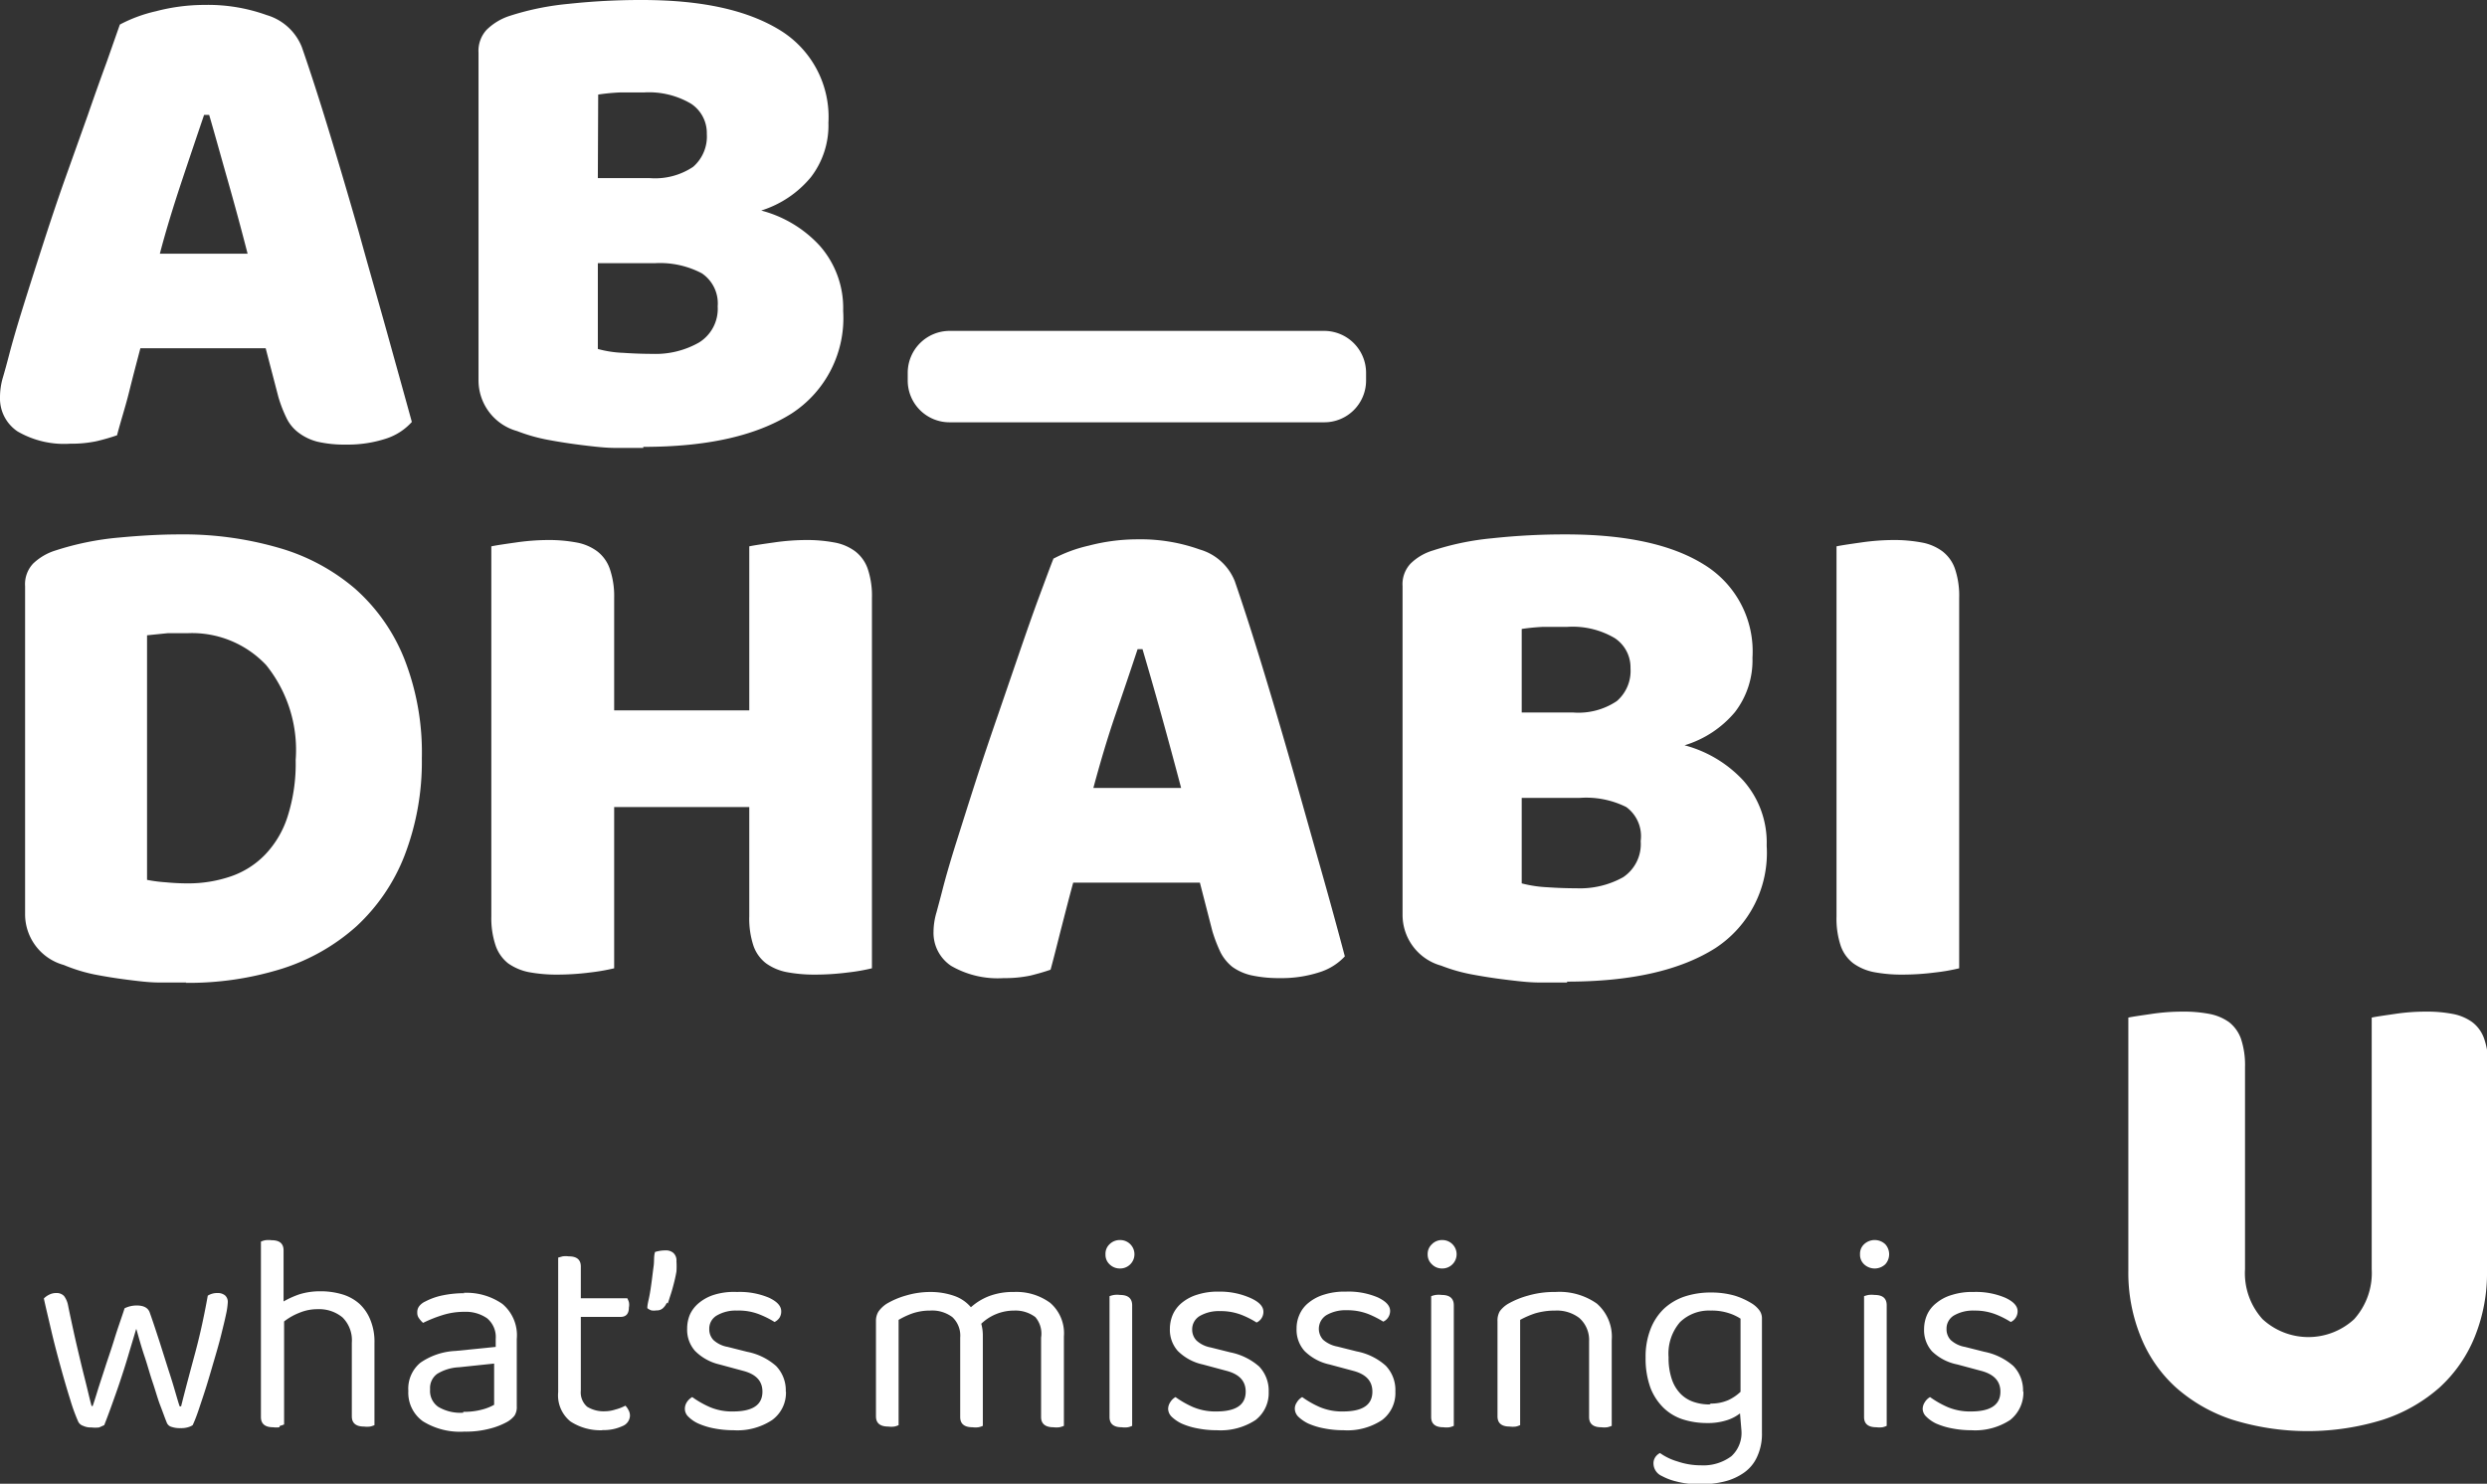 <svg xmlns="http://www.w3.org/2000/svg" viewBox="0 0 141.73 84.57"><rect x="0" y="0" width="141.73" height="84.57" fill="#333333" stroke="none"/><defs><style>.cls-1{fill:#fff;}</style></defs><g id="Layer_2" data-name="Layer 2"><g id="Layer_1-2" data-name="Layer 1"><path class="cls-1" d="M11.63,6.55c-.38,1.12-.8,2.36-1.26,3.74s-.89,2.76-1.26,4.17h5c-.37-1.44-.75-2.84-1.14-4.21s-.73-2.61-1.05-3.7ZM6.83,1.4A8.28,8.28,0,0,1,8.89.64,10.93,10.93,0,0,1,11.67.28,9.86,9.86,0,0,1,15.2.86a3.09,3.09,0,0,1,2,1.82q.72,2.07,1.56,4.83t1.68,5.69c.55,2,1.1,3.89,1.63,5.8s1,3.59,1.4,5.05A3.36,3.36,0,0,1,22,25a7,7,0,0,1-2.27.34,6.81,6.81,0,0,1-1.62-.16A3,3,0,0,1,17,24.65a2.27,2.27,0,0,1-.68-.84,7.52,7.52,0,0,1-.46-1.2l-.72-2.76H8c-.21.8-.43,1.63-.64,2.48S6.88,24,6.67,24.81a11.78,11.78,0,0,1-1.18.34A7,7,0,0,1,4,25.29a5.28,5.28,0,0,1-3-.7,2.26,2.26,0,0,1-1-1.94,4,4,0,0,1,.16-1.12c.11-.37.23-.81.36-1.31.19-.73.45-1.62.78-2.68s.7-2.22,1.1-3.46.82-2.51,1.28-3.81L5,6.57c.4-1.16.77-2.19,1.1-3.09L6.83,1.4"/><path class="cls-1" d="M34.07,19.89a6.24,6.24,0,0,0,1.43.22q.89.06,1.68.06a5,5,0,0,0,2.66-.65,2.26,2.26,0,0,0,1.06-2.06A2.07,2.07,0,0,0,40,15.58,5.12,5.12,0,0,0,37.34,15H34.07Zm0-9.74H37a3.9,3.9,0,0,0,2.5-.64,2.29,2.29,0,0,0,.78-1.88,2,2,0,0,0-.9-1.72,4.72,4.72,0,0,0-2.7-.64c-.4,0-.86,0-1.37,0a11.59,11.59,0,0,0-1.22.12Zm2.59,15.38c-.45,0-1,0-1.59,0s-1.25-.08-1.9-.16-1.3-.18-1.94-.3a9.81,9.81,0,0,1-1.76-.5,3,3,0,0,1-2.2-2.92V3a1.77,1.77,0,0,1,.46-1.3A3.34,3.34,0,0,1,29,.92a15.54,15.54,0,0,1,3.4-.7A38.26,38.26,0,0,1,36.58,0c3.41,0,6,.57,7.87,1.72A5.8,5.8,0,0,1,47.21,7a4.83,4.83,0,0,1-1,3.1A6,6,0,0,1,43.38,12a6.9,6.9,0,0,1,3.33,2,5.36,5.36,0,0,1,1.34,3.72,6.48,6.48,0,0,1-2.94,5.85c-2,1.26-4.77,1.9-8.45,1.9"/><path class="cls-1" d="M8.38,50.15a8.45,8.45,0,0,0,1.08.14q.64.06,1.2.06a7.45,7.45,0,0,0,2.5-.4,4.93,4.93,0,0,0,1.95-1.24,5.58,5.58,0,0,0,1.28-2.17,9.92,9.92,0,0,0,.46-3.22,7.71,7.71,0,0,0-1.68-5.41,5.8,5.8,0,0,0-4.47-1.82c-.38,0-.75,0-1.14,0l-1.18.12ZM10.62,56c-.45,0-1,0-1.56,0s-1.19-.08-1.82-.16-1.25-.18-1.87-.3A9.59,9.59,0,0,1,3.63,55a3,3,0,0,1-2.2-2.92V33.41a1.71,1.71,0,0,1,.46-1.29,3.21,3.21,0,0,1,1.26-.74,16.35,16.35,0,0,1,3.63-.74c1.28-.12,2.43-.18,3.44-.18a19.5,19.5,0,0,1,5.65.76,11.58,11.58,0,0,1,4.36,2.33,10.54,10.54,0,0,1,2.81,4,14.62,14.62,0,0,1,1,5.67,14.88,14.88,0,0,1-1,5.58,10.84,10.84,0,0,1-2.73,4,11.61,11.61,0,0,1-4.26,2.42,17.8,17.8,0,0,1-5.47.8"/><path class="cls-1" d="M49.69,55.19a10.88,10.88,0,0,1-1.38.24,14.52,14.52,0,0,1-1.86.12,8.46,8.46,0,0,1-1.61-.14,3,3,0,0,1-1.18-.5,2.14,2.14,0,0,1-.72-1,4.9,4.9,0,0,1-.24-1.68V46H35v9.19a11.6,11.6,0,0,1-1.38.24,14.76,14.76,0,0,1-1.86.12,8.65,8.65,0,0,1-1.62-.14,3.08,3.08,0,0,1-1.18-.5,2.2,2.2,0,0,1-.71-1A4.9,4.9,0,0,1,28,52.23V31.14c.29-.06.76-.13,1.4-.22a13.08,13.08,0,0,1,1.83-.14,8.57,8.57,0,0,1,1.62.14,2.82,2.82,0,0,1,1.18.5,2.14,2.14,0,0,1,.72,1A4.8,4.8,0,0,1,35,34.09v6.4H42.7V31.14c.29-.06.76-.13,1.4-.22a13.19,13.19,0,0,1,1.83-.14,8.5,8.5,0,0,1,1.62.14,2.82,2.82,0,0,1,1.18.5,2.14,2.14,0,0,1,.72,1,4.8,4.8,0,0,1,.24,1.67Z"/><path class="cls-1" d="M64.83,37c-.37,1.12-.79,2.36-1.26,3.73s-.88,2.77-1.26,4.18h5c-.38-1.44-.76-2.84-1.14-4.21s-.74-2.61-1.06-3.7ZM60,31.86a8.18,8.18,0,0,1,2.05-.76,11,11,0,0,1,2.78-.36,10,10,0,0,1,3.54.58,3.06,3.06,0,0,1,2,1.81q.72,2.09,1.56,4.84c.56,1.84,1.12,3.73,1.68,5.69s1.1,3.89,1.64,5.79,1,3.59,1.39,5.06a3.32,3.32,0,0,1-1.43.9,7,7,0,0,1-2.28.34,7.38,7.38,0,0,1-1.62-.16,3,3,0,0,1-1.08-.48,2.57,2.57,0,0,1-.68-.84,8.62,8.62,0,0,1-.46-1.2l-.71-2.76H61.16c-.22.8-.43,1.63-.65,2.48s-.42,1.68-.64,2.48c-.37.13-.76.24-1.17.34a7.15,7.15,0,0,1-1.5.14,5.3,5.3,0,0,1-3-.7,2.26,2.26,0,0,1-1-1.94A4,4,0,0,1,53.37,52c.1-.37.22-.81.35-1.32Q54,49.59,54.5,48c.34-1.07.7-2.22,1.1-3.46s.83-2.51,1.28-3.81L58.16,37c.4-1.16.76-2.19,1.1-3.1s.59-1.6.78-2.07"/><path class="cls-1" d="M86.72,50.35a7,7,0,0,0,1.44.22q.87.06,1.68.06A5.06,5.06,0,0,0,92.5,50a2.27,2.27,0,0,0,1-2.06A2.06,2.06,0,0,0,92.68,46,5.12,5.12,0,0,0,90,45.48H86.72Zm0-9.74h2.92a3.92,3.92,0,0,0,2.5-.65,2.27,2.27,0,0,0,.78-1.87,2,2,0,0,0-.9-1.72,4.72,4.72,0,0,0-2.7-.64c-.4,0-.86,0-1.38,0a11.59,11.59,0,0,0-1.22.12ZM89.32,56c-.46,0-1,0-1.6,0s-1.24-.08-1.9-.16-1.3-.18-1.94-.3a9.7,9.7,0,0,1-1.75-.5,3,3,0,0,1-2.2-2.92V33.41a1.71,1.71,0,0,1,.46-1.29,3.07,3.07,0,0,1,1.26-.74,15.44,15.44,0,0,1,3.39-.7,38.31,38.31,0,0,1,4.2-.22q5.12,0,7.87,1.72a5.8,5.8,0,0,1,2.76,5.31,4.83,4.83,0,0,1-1,3.1A6,6,0,0,1,96,42.48a7,7,0,0,1,3.34,2,5.33,5.33,0,0,1,1.34,3.72,6.48,6.48,0,0,1-2.94,5.85c-2,1.26-4.78,1.9-8.45,1.9"/><path class="cls-1" d="M111.65,55.19a10.88,10.88,0,0,1-1.38.24,14.52,14.52,0,0,1-1.86.12,8.46,8.46,0,0,1-1.61-.14,3,3,0,0,1-1.18-.5,2.14,2.14,0,0,1-.72-1,4.9,4.9,0,0,1-.24-1.68V31.14c.29-.06.76-.13,1.4-.22a13.19,13.19,0,0,1,1.83-.14,8.5,8.5,0,0,1,1.62.14,2.82,2.82,0,0,1,1.18.5,2.14,2.14,0,0,1,.72,1,4.8,4.8,0,0,1,.24,1.67Z"/><path class="cls-1" d="M77.85,21.24v.45a2.38,2.38,0,0,1-2.38,2.38H54.11a2.38,2.38,0,0,1-2.38-2.38v-.45a2.39,2.39,0,0,1,2.38-2.38H75.47a2.39,2.39,0,0,1,2.38,2.38"/><path class="cls-1" d="M7.76,75.75c-.15.51-.3,1-.46,1.54s-.31,1-.47,1.48-.32.92-.47,1.34-.29.79-.42,1.12l-.29.13a1.73,1.73,0,0,1-.44,0,1,1,0,0,1-.47-.09.47.47,0,0,1-.3-.28A10.44,10.44,0,0,1,4,79.77c-.18-.57-.36-1.19-.55-1.88s-.37-1.37-.53-2.06-.31-1.3-.42-1.82a1.08,1.08,0,0,1,.29-.21.86.86,0,0,1,.41-.1.58.58,0,0,1,.45.17,1.3,1.3,0,0,1,.23.54c.09.45.21,1,.33,1.55s.26,1.13.39,1.68.25,1,.37,1.5.19.79.25,1h.06c.07-.19.16-.48.28-.87s.27-.83.43-1.33.34-1,.53-1.62.39-1.16.58-1.75a1.54,1.54,0,0,1,.7-.16c.4,0,.65.14.74.42.2.56.38,1.12.56,1.67l.49,1.55q.23.7.39,1.26c.11.37.19.66.26.85h.08c.25-1,.52-2,.81-3.08s.52-2.17.71-3.23a1,1,0,0,1,.55-.15.65.65,0,0,1,.43.13.49.49,0,0,1,.16.41,4.11,4.11,0,0,1-.1.68c-.07.34-.17.73-.28,1.18s-.25.93-.4,1.44-.29,1-.44,1.48-.3.92-.43,1.31-.25.69-.35.9a.87.87,0,0,1-.27.12,1.34,1.34,0,0,1-.42.05,1.46,1.46,0,0,1-.51-.07.4.4,0,0,1-.27-.23c-.12-.29-.24-.64-.38-1s-.27-.84-.43-1.31-.3-1-.46-1.47-.31-1-.46-1.54"/><path class="cls-1" d="M15.92,81.35a1.37,1.37,0,0,1-.36,0c-.46,0-.69-.2-.69-.58v-10a1,1,0,0,1,.25-.08,1.37,1.37,0,0,1,.36,0c.45,0,.68.19.68.58v2.91a5.16,5.16,0,0,1,.91-.41,4,4,0,0,1,1.19-.17,4.3,4.3,0,0,1,1.23.17,2.58,2.58,0,0,1,1,.55,2.53,2.53,0,0,1,.62.92,3.25,3.25,0,0,1,.23,1.3v4.69a1.23,1.23,0,0,1-.25.08,1.34,1.34,0,0,1-.35,0c-.46,0-.69-.2-.69-.58v-4.2a1.83,1.83,0,0,0-.53-1.44,2.09,2.09,0,0,0-1.41-.47,2.67,2.67,0,0,0-1.06.21,3.44,3.44,0,0,0-.86.49v5.87a1.33,1.33,0,0,1-.24.08"/><path class="cls-1" d="M26.4,80.47a3.92,3.92,0,0,0,1.12-.14,2.83,2.83,0,0,0,.64-.26V77.72l-2,.21a2.6,2.6,0,0,0-1.25.38,1,1,0,0,0-.4.88,1.1,1.1,0,0,0,.47,1,2.46,2.46,0,0,0,1.42.33m0-6.83a3.58,3.58,0,0,1,2.23.63,2.33,2.33,0,0,1,.82,2v3.83a.9.9,0,0,1-.13.54,1.47,1.47,0,0,1-.41.35,4.12,4.12,0,0,1-1,.39,5.42,5.42,0,0,1-1.46.17,4,4,0,0,1-2.35-.59,2,2,0,0,1-.83-1.73,1.92,1.92,0,0,1,.69-1.61,3.82,3.82,0,0,1,2-.67l2.29-.23v-.45a1.39,1.39,0,0,0-.49-1.18,2.13,2.13,0,0,0-1.3-.37,4.09,4.09,0,0,0-1.28.2,7.68,7.68,0,0,0-1.07.43,1.47,1.47,0,0,1-.23-.26.51.51,0,0,1-.1-.32.56.56,0,0,1,.11-.37.92.92,0,0,1,.35-.27,3.69,3.69,0,0,1,1-.35,6,6,0,0,1,1.23-.12"/><path class="cls-1" d="M34.34,81.52a3.12,3.12,0,0,1-1.83-.5,1.91,1.91,0,0,1-.7-1.67V71.68l.25-.07a1.37,1.37,0,0,1,.36,0c.45,0,.68.19.68.58V74h2.65a1.23,1.23,0,0,1,.09.22.73.73,0,0,1,0,.3q0,.54-.48.54H33.1v4.2a1.08,1.08,0,0,0,.36.92,1.78,1.78,0,0,0,1,.26,2,2,0,0,0,.61-.1,2.61,2.61,0,0,0,.57-.22.92.92,0,0,1,.17.24.64.64,0,0,1,.09.34.66.66,0,0,1-.42.58,2.53,2.53,0,0,1-1.17.23"/><path class="cls-1" d="M38,74.25a.88.88,0,0,1-.24.33.52.52,0,0,1-.35.11,1,1,0,0,1-.29,0,.73.73,0,0,1-.23-.13c0-.21.07-.44.12-.7s.09-.54.13-.84.07-.57.11-.86,0-.55.08-.8a2,2,0,0,1,.61-.09.63.63,0,0,1,.44.15.58.58,0,0,1,.17.47,4.4,4.4,0,0,1,0,.58q-.06.35-.15.69c-.06.24-.12.45-.19.66s-.11.36-.16.48"/><path class="cls-1" d="M44.79,79.32A1.92,1.92,0,0,1,44,80.94a3.59,3.59,0,0,1-2.19.58,5.8,5.8,0,0,1-1.14-.11,4.07,4.07,0,0,1-.87-.27,1.89,1.89,0,0,1-.57-.39.61.61,0,0,1-.2-.44.69.69,0,0,1,.1-.37.87.87,0,0,1,.32-.31,5.44,5.44,0,0,0,1,.57,3.21,3.21,0,0,0,1.32.25c1.12,0,1.68-.37,1.68-1.13,0-.61-.37-1-1.12-1.19L41,77.77A2.88,2.88,0,0,1,39.61,77a1.81,1.81,0,0,1-.45-1.27,2.05,2.05,0,0,1,.16-.81,1.88,1.88,0,0,1,.53-.67,2.53,2.53,0,0,1,.88-.46A3.81,3.81,0,0,1,42,73.64a4.28,4.28,0,0,1,1.83.33c.46.22.69.47.69.77a.66.66,0,0,1-.1.37.72.72,0,0,1-.28.24,5.23,5.23,0,0,0-.83-.42A3.19,3.19,0,0,0,42,74.7a2.12,2.12,0,0,0-1.15.28.86.86,0,0,0-.43.77.88.88,0,0,0,.24.63,1.61,1.61,0,0,0,.81.39l1.11.28a3.49,3.49,0,0,1,1.65.81,2,2,0,0,1,.55,1.46"/><path class="cls-1" d="M59,75.07a1.88,1.88,0,0,0-1.21-.37,2.7,2.7,0,0,0-1.87.75,2.5,2.5,0,0,1,.09.69v5.13a1,1,0,0,1-.25.08,1.27,1.27,0,0,1-.34,0c-.47,0-.7-.2-.7-.58V76.24a1.44,1.44,0,0,0-.45-1.17A1.92,1.92,0,0,0,53,74.7a3.08,3.08,0,0,0-1,.16,4.5,4.5,0,0,0-.79.37v6a1.1,1.1,0,0,1-.24.08,1.29,1.29,0,0,1-.35,0c-.47,0-.7-.2-.7-.58V75.3a1,1,0,0,1,.14-.54,1.7,1.7,0,0,1,.47-.45,4.63,4.63,0,0,1,1.11-.47,4.85,4.85,0,0,1,1.35-.2,4.09,4.09,0,0,1,1.41.23,2.17,2.17,0,0,1,.93.64,3.35,3.35,0,0,1,1-.62,3.81,3.81,0,0,1,1.44-.25,3.26,3.26,0,0,1,2.08.62,2.29,2.29,0,0,1,.78,1.91v5.1a1.48,1.48,0,0,1-.25.08,1.39,1.39,0,0,1-.35,0c-.46,0-.7-.2-.7-.58V76.24A1.44,1.44,0,0,0,59,75.07"/><path class="cls-1" d="M64.52,81.27a1.1,1.1,0,0,1-.24.08,1.37,1.37,0,0,1-.36,0c-.46,0-.69-.2-.69-.58V73.88a1.35,1.35,0,0,1,.25-.07,1.37,1.37,0,0,1,.36,0c.45,0,.68.2.68.59ZM63,71.49a.74.74,0,0,1,.23-.57.82.82,0,0,1,.61-.24.81.81,0,1,1,0,1.62.82.82,0,0,1-.61-.24.74.74,0,0,1-.23-.57"/><path class="cls-1" d="M72.3,79.32a1.94,1.94,0,0,1-.75,1.62,3.63,3.63,0,0,1-2.2.58,5.62,5.62,0,0,1-1.13-.11,4,4,0,0,1-.88-.27,2.18,2.18,0,0,1-.57-.39.66.66,0,0,1-.2-.44.7.7,0,0,1,.11-.37.84.84,0,0,1,.31-.31,5.44,5.44,0,0,0,1,.57,3.27,3.27,0,0,0,1.32.25c1.12,0,1.68-.37,1.68-1.13,0-.61-.37-1-1.11-1.19l-1.34-.36A2.87,2.87,0,0,1,67.12,77a1.81,1.81,0,0,1-.45-1.27,2.06,2.06,0,0,1,.17-.81,1.85,1.85,0,0,1,.52-.67,2.53,2.53,0,0,1,.88-.46,3.83,3.83,0,0,1,1.24-.17A4.26,4.26,0,0,1,71.3,74c.47.22.7.47.7.77a.67.67,0,0,1-.11.37.66.66,0,0,1-.28.24,5.06,5.06,0,0,0-.82-.42,3.26,3.26,0,0,0-1.26-.23,2.16,2.16,0,0,0-1.16.28.88.88,0,0,0-.43.77.89.89,0,0,0,.25.63,1.62,1.62,0,0,0,.8.39l1.12.28a3.54,3.54,0,0,1,1.65.81,2,2,0,0,1,.54,1.46"/><path class="cls-1" d="M79.52,79.32a1.92,1.92,0,0,1-.76,1.62,3.57,3.57,0,0,1-2.19.58,5.62,5.62,0,0,1-1.13-.11,4,4,0,0,1-.88-.27,2.18,2.18,0,0,1-.57-.39.66.66,0,0,1-.2-.44.62.62,0,0,1,.11-.37.84.84,0,0,1,.31-.31,5.44,5.44,0,0,0,1,.57,3.24,3.24,0,0,0,1.32.25c1.12,0,1.68-.37,1.68-1.13,0-.61-.37-1-1.11-1.19l-1.34-.36A2.87,2.87,0,0,1,74.34,77a1.81,1.81,0,0,1-.45-1.27,1.9,1.9,0,0,1,.17-.81,1.74,1.74,0,0,1,.52-.67,2.53,2.53,0,0,1,.88-.46,3.83,3.83,0,0,1,1.24-.17,4.26,4.26,0,0,1,1.82.33c.46.22.7.47.7.77a.67.67,0,0,1-.11.37.66.66,0,0,1-.28.24,5.53,5.53,0,0,0-.82-.42,3.26,3.26,0,0,0-1.26-.23,2.16,2.16,0,0,0-1.16.28.92.92,0,0,0-.19,1.4,1.7,1.7,0,0,0,.81.39l1.12.28a3.45,3.45,0,0,1,1.64.81,2,2,0,0,1,.55,1.46"/><path class="cls-1" d="M82.85,81.27a1.33,1.33,0,0,1-.24.08,1.37,1.37,0,0,1-.36,0c-.46,0-.69-.2-.69-.58V73.88a1.35,1.35,0,0,1,.25-.07,1.37,1.37,0,0,1,.36,0c.45,0,.68.2.68.59Zm-1.49-9.78a.75.75,0,0,1,.24-.57.8.8,0,0,1,.6-.24.81.81,0,1,1,0,1.62.8.8,0,0,1-.6-.24.75.75,0,0,1-.24-.57"/><path class="cls-1" d="M90,75.12a2.1,2.1,0,0,0-1.37-.42,4,4,0,0,0-1.15.16,5.27,5.27,0,0,0-.85.37v6a1.33,1.33,0,0,1-.24.08,1.37,1.37,0,0,1-.36,0c-.46,0-.69-.2-.69-.58V75.3a1.06,1.06,0,0,1,.13-.56,1.59,1.59,0,0,1,.48-.43,4.86,4.86,0,0,1,1.12-.46,5.35,5.35,0,0,1,1.56-.21A3.7,3.7,0,0,1,91,74.3a2.5,2.5,0,0,1,.85,2.08v4.89a1.48,1.48,0,0,1-.25.08,1.39,1.39,0,0,1-.35,0c-.46,0-.69-.2-.69-.58V76.45A1.67,1.67,0,0,0,90,75.12"/><path class="cls-1" d="M97.5,80a2.42,2.42,0,0,0,1-.2,2.61,2.61,0,0,0,.69-.47V75.16a2.78,2.78,0,0,0-.69-.32,3.1,3.1,0,0,0-1-.14,2.37,2.37,0,0,0-1.76.66,2.74,2.74,0,0,0-.65,2,3.73,3.73,0,0,0,.18,1.24,2.18,2.18,0,0,0,.49.83,1.87,1.87,0,0,0,.74.47,2.77,2.77,0,0,0,.92.15m1.74.51a2.38,2.38,0,0,1-.75.39,3.52,3.52,0,0,1-1.14.16,4.52,4.52,0,0,1-1.34-.2,2.83,2.83,0,0,1-1.11-.65,3.21,3.21,0,0,1-.76-1.15,4.86,4.86,0,0,1-.28-1.73,4.3,4.3,0,0,1,.28-1.62,3.21,3.21,0,0,1,.76-1.16,3.25,3.25,0,0,1,1.18-.7,4.72,4.72,0,0,1,1.5-.23,4.86,4.86,0,0,1,1.36.18,4.21,4.21,0,0,1,1,.46,1.59,1.59,0,0,1,.4.37.77.77,0,0,1,.15.49v6.49a3.08,3.08,0,0,1-.27,1.36,2.21,2.21,0,0,1-.74.91,3.29,3.29,0,0,1-1.12.51,5.58,5.58,0,0,1-1.39.16,5.15,5.15,0,0,1-1.4-.17,3.31,3.31,0,0,1-.78-.3.79.79,0,0,1-.48-.69.63.63,0,0,1,.1-.38.69.69,0,0,1,.27-.24,3.34,3.34,0,0,0,1,.48,4.14,4.14,0,0,0,1.34.22A2.67,2.67,0,0,0,98.67,83a1.8,1.8,0,0,0,.57-1.48Z"/><path class="cls-1" d="M107.52,81.27a1.1,1.1,0,0,1-.24.08,1.34,1.34,0,0,1-.35,0c-.47,0-.7-.2-.7-.58V73.88a1.64,1.64,0,0,1,.25-.07,1.42,1.42,0,0,1,.36,0c.46,0,.68.2.68.59ZM106,71.49a.74.74,0,0,1,.23-.57.88.88,0,0,1,1.21,0,.85.85,0,0,1,0,1.14.88.88,0,0,1-1.21,0,.74.74,0,0,1-.23-.57"/><path class="cls-1" d="M115.31,79.32a2,2,0,0,1-.76,1.62,3.63,3.63,0,0,1-2.2.58,5.7,5.7,0,0,1-1.13-.11,4.17,4.17,0,0,1-.88-.27,2,2,0,0,1-.56-.39.63.63,0,0,1-.21-.44.7.7,0,0,1,.11-.37.84.84,0,0,1,.31-.31,5.44,5.44,0,0,0,1,.57,3.29,3.29,0,0,0,1.33.25c1.11,0,1.68-.37,1.68-1.13,0-.61-.38-1-1.12-1.19l-1.34-.36a2.87,2.87,0,0,1-1.44-.75,1.81,1.81,0,0,1-.45-1.27,2.06,2.06,0,0,1,.17-.81,1.77,1.77,0,0,1,.53-.67,2.45,2.45,0,0,1,.88-.46,3.77,3.77,0,0,1,1.23-.17,4.26,4.26,0,0,1,1.82.33c.47.22.7.47.7.77a.67.67,0,0,1-.11.37.66.66,0,0,1-.28.24,5.06,5.06,0,0,0-.82-.42,3.26,3.26,0,0,0-1.26-.23,2.16,2.16,0,0,0-1.16.28.87.87,0,0,0-.42.77.88.88,0,0,0,.24.63,1.61,1.61,0,0,0,.81.39l1.11.28a3.54,3.54,0,0,1,1.65.81,2,2,0,0,1,.55,1.46"/><path class="cls-1" d="M141.73,72.45a9.67,9.67,0,0,1-.7,3.75,7.94,7.94,0,0,1-2,2.88,9.13,9.13,0,0,1-3.23,1.84,14.48,14.48,0,0,1-8.58,0A9.13,9.13,0,0,1,124,79.08a7.82,7.82,0,0,1-2-2.88,9.67,9.67,0,0,1-.71-3.75V58c.28-.06.73-.12,1.33-.21a11.94,11.94,0,0,1,1.75-.13,7.83,7.83,0,0,1,1.54.13,2.85,2.85,0,0,1,1.12.47,2.1,2.1,0,0,1,.68.95,4.72,4.72,0,0,1,.23,1.6V72.34a3.9,3.9,0,0,0,1,2.85,3.85,3.85,0,0,0,5.22,0,3.94,3.94,0,0,0,1-2.85V58c.28-.06.72-.12,1.33-.21a11.81,11.81,0,0,1,1.74-.13,7.83,7.83,0,0,1,1.54.13,2.79,2.79,0,0,1,1.12.47,2,2,0,0,1,.68.95,4.48,4.48,0,0,1,.23,1.6Z"/></g></g></svg>